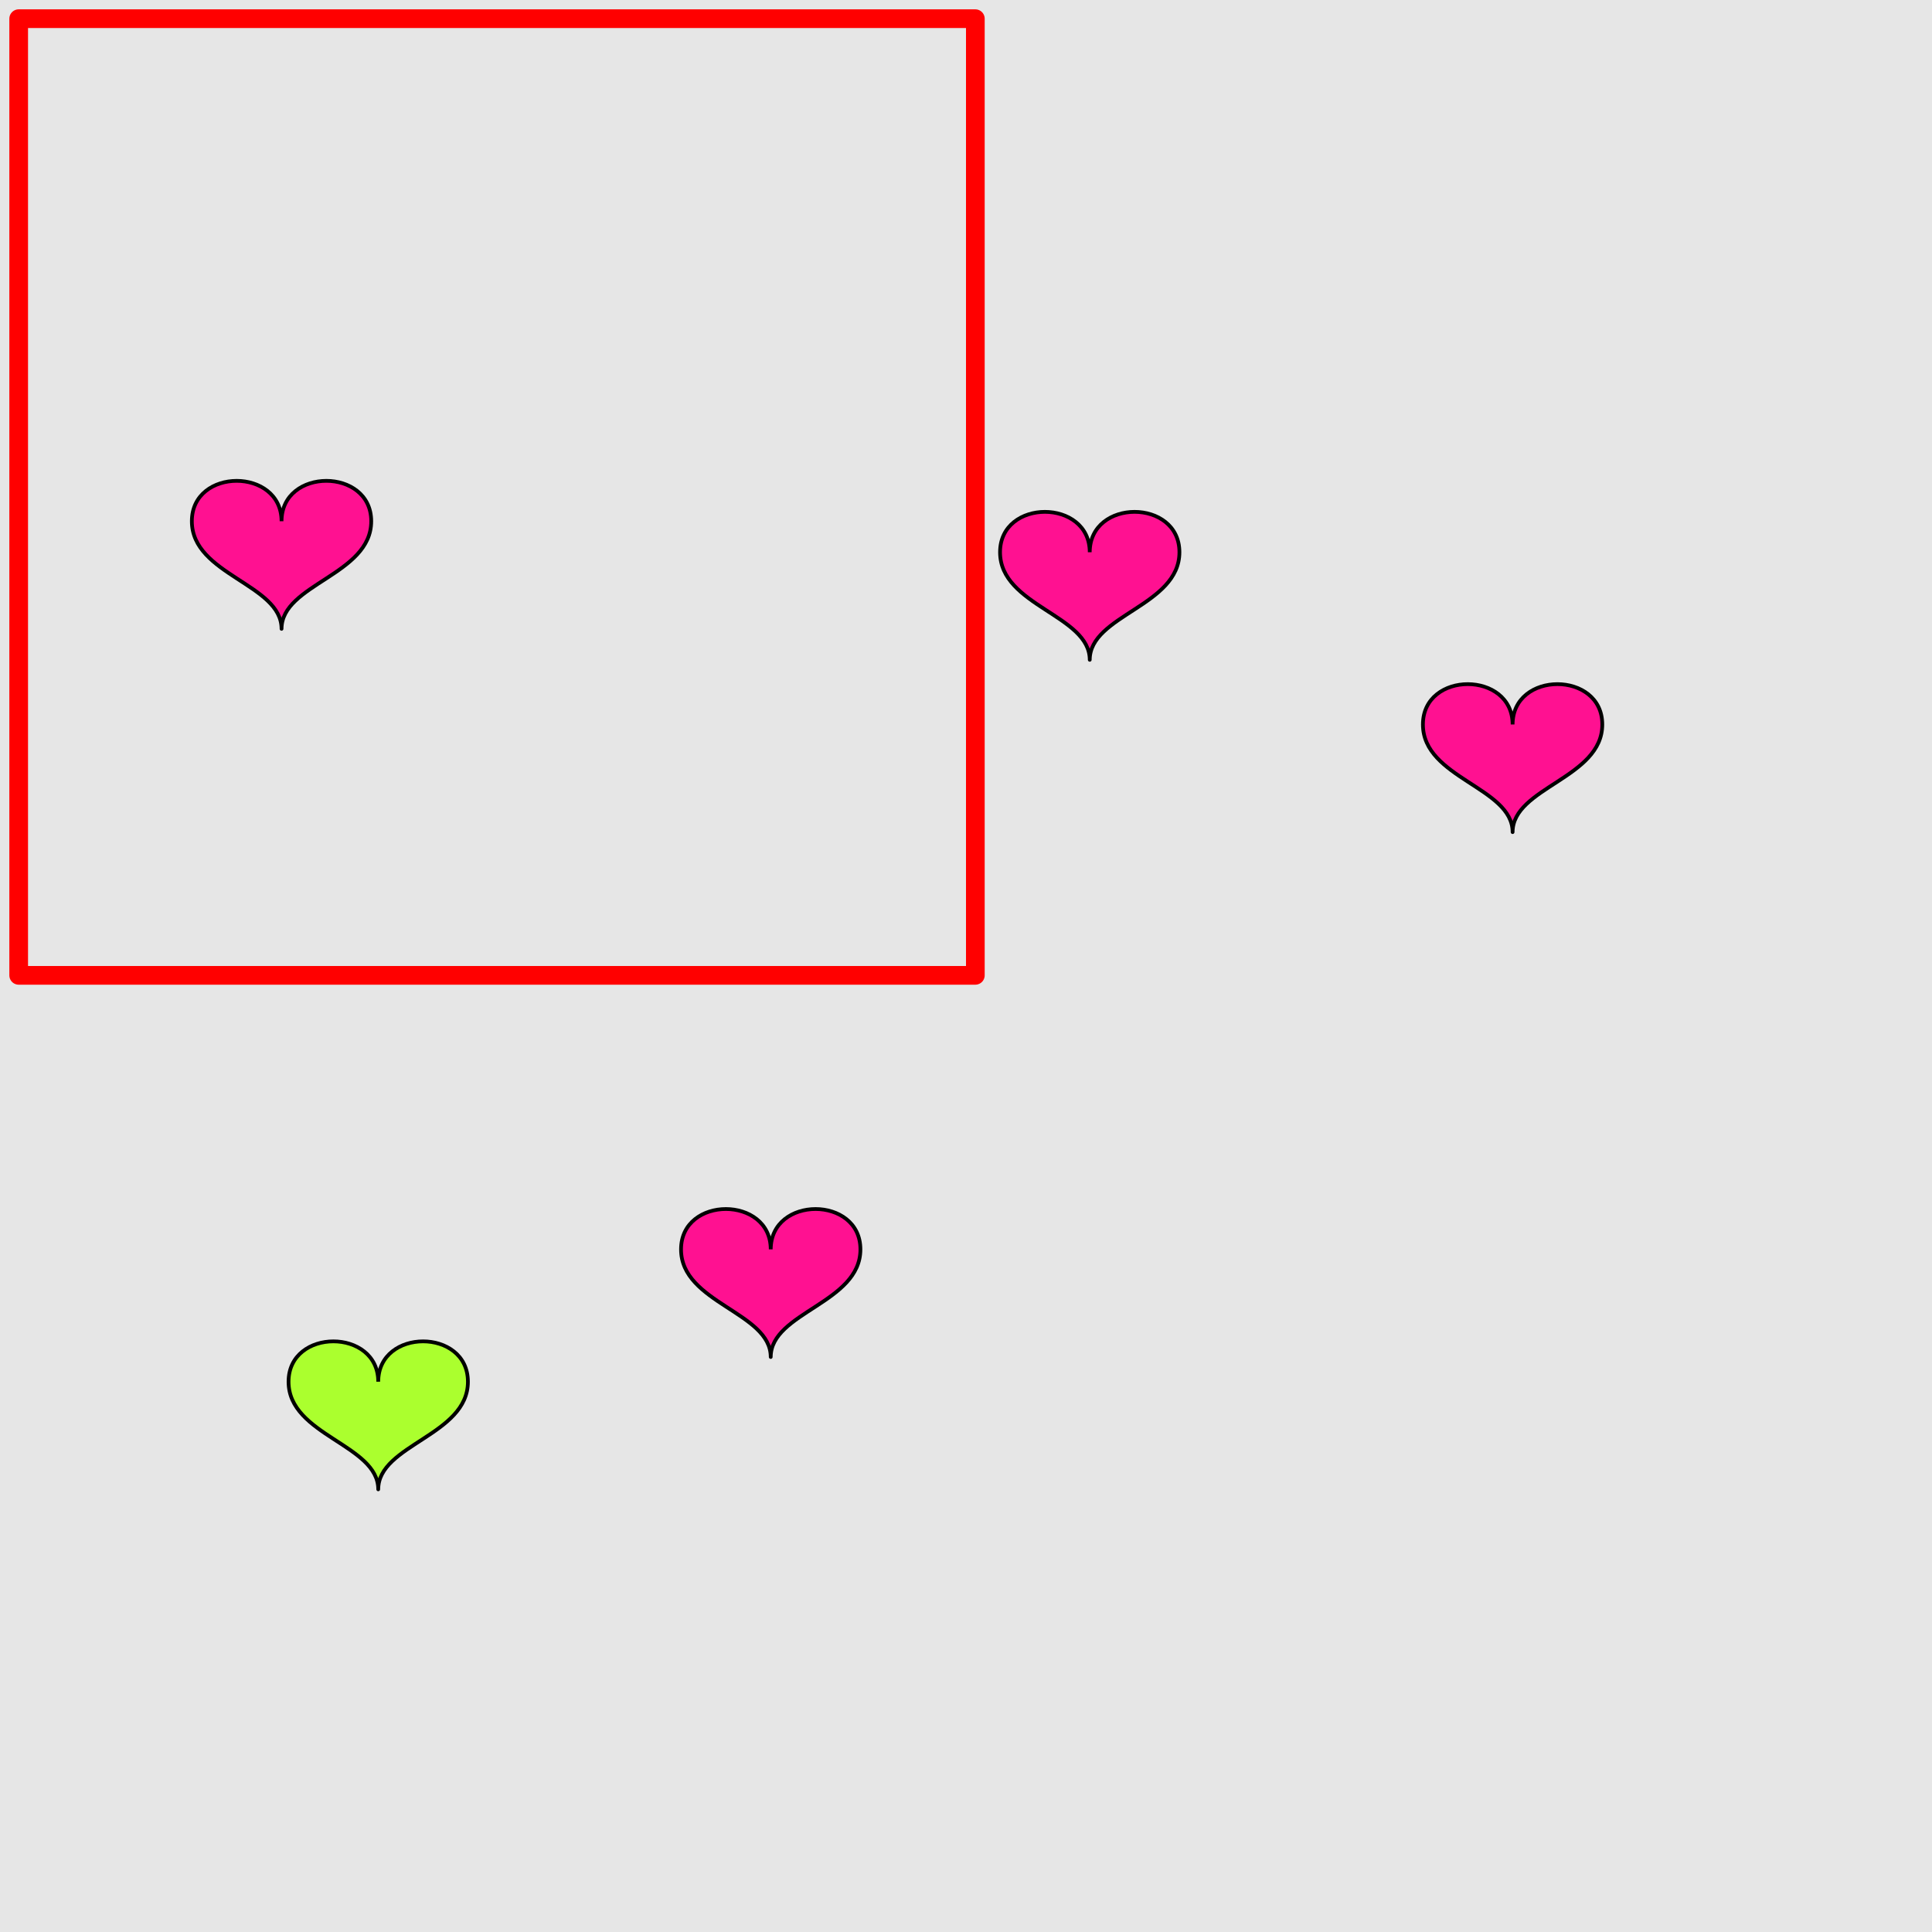 <?xml version="1.0" encoding="UTF-8"?>
<svg xmlns="http://www.w3.org/2000/svg" xmlns:xlink="http://www.w3.org/1999/xlink" width="517pt" height="517pt" viewBox="0 0 517 517" version="1.1">
<g id="surface1891">
<rect x="0" y="0" width="517" height="517" style="fill:rgb(90%,90%,90%);fill-opacity:1;stroke:none;"/>
<path style="fill:none;stroke-width:5;stroke-linecap:butt;stroke-linejoin:round;stroke:rgb(100%,0%,0%);stroke-opacity:1;stroke-miterlimit:10;" d="M 5 5 L 261 5 L 261 261 L 5 261 Z M 5 5 "/>
<path style="fill-rule:nonzero;fill:rgb(100%,7%,57%);fill-opacity:1;stroke-width:1;stroke-linecap:butt;stroke-linejoin:round;stroke:rgb(0%,0%,0%);stroke-opacity:1;stroke-miterlimit:10;" d="M 75.34 139.477 C 75.34 125.074 51.34 125.074 51.34 139.477 C 51.34 153.875 75.34 156.277 75.34 168.277 C 75.34 156.277 99.34 153.875 99.34 139.477 C 99.34 125.074 75.34 125.074 75.34 139.477 "/>
<path style="fill-rule:nonzero;fill:rgb(67%,100%,18%);fill-opacity:1;stroke-width:1;stroke-linecap:butt;stroke-linejoin:round;stroke:rgb(0%,0%,0%);stroke-opacity:1;stroke-miterlimit:10;" d="M 101.215 369.746 C 101.215 355.344 77.215 355.344 77.215 369.746 C 77.215 384.145 101.215 386.547 101.215 398.547 C 101.215 386.547 125.215 384.145 125.215 369.746 C 125.215 355.344 101.215 355.344 101.215 369.746 "/>
<path style="fill-rule:nonzero;fill:rgb(100%,7%,57%);fill-opacity:1;stroke-width:1;stroke-linecap:butt;stroke-linejoin:round;stroke:rgb(0%,0%,0%);stroke-opacity:1;stroke-miterlimit:10;" d="M 206.246 334.332 C 206.246 319.934 182.246 319.934 182.246 334.332 C 182.246 348.73 206.246 351.133 206.246 363.133 C 206.246 351.133 230.246 348.73 230.246 334.332 C 230.246 319.934 206.246 319.934 206.246 334.332 "/>
<path style="fill-rule:nonzero;fill:rgb(100%,7%,57%);fill-opacity:1;stroke-width:1;stroke-linecap:butt;stroke-linejoin:round;stroke:rgb(0%,0%,0%);stroke-opacity:1;stroke-miterlimit:10;" d="M 404.77 193.871 C 404.77 179.473 380.77 179.473 380.77 193.871 C 380.77 208.273 404.77 210.672 404.77 222.672 C 404.77 210.672 428.77 208.273 428.77 193.871 C 428.77 179.473 404.77 179.473 404.77 193.871 "/>
<path style="fill-rule:nonzero;fill:rgb(100%,7%,57%);fill-opacity:1;stroke-width:1;stroke-linecap:butt;stroke-linejoin:round;stroke:rgb(0%,0%,0%);stroke-opacity:1;stroke-miterlimit:10;" d="M 291.613 147.773 C 291.613 133.371 267.613 133.371 267.613 147.773 C 267.613 162.172 291.613 164.57 291.613 176.57 C 291.613 164.57 315.613 162.172 315.613 147.773 C 315.613 133.371 291.613 133.371 291.613 147.773 "/>
</g>
</svg>
